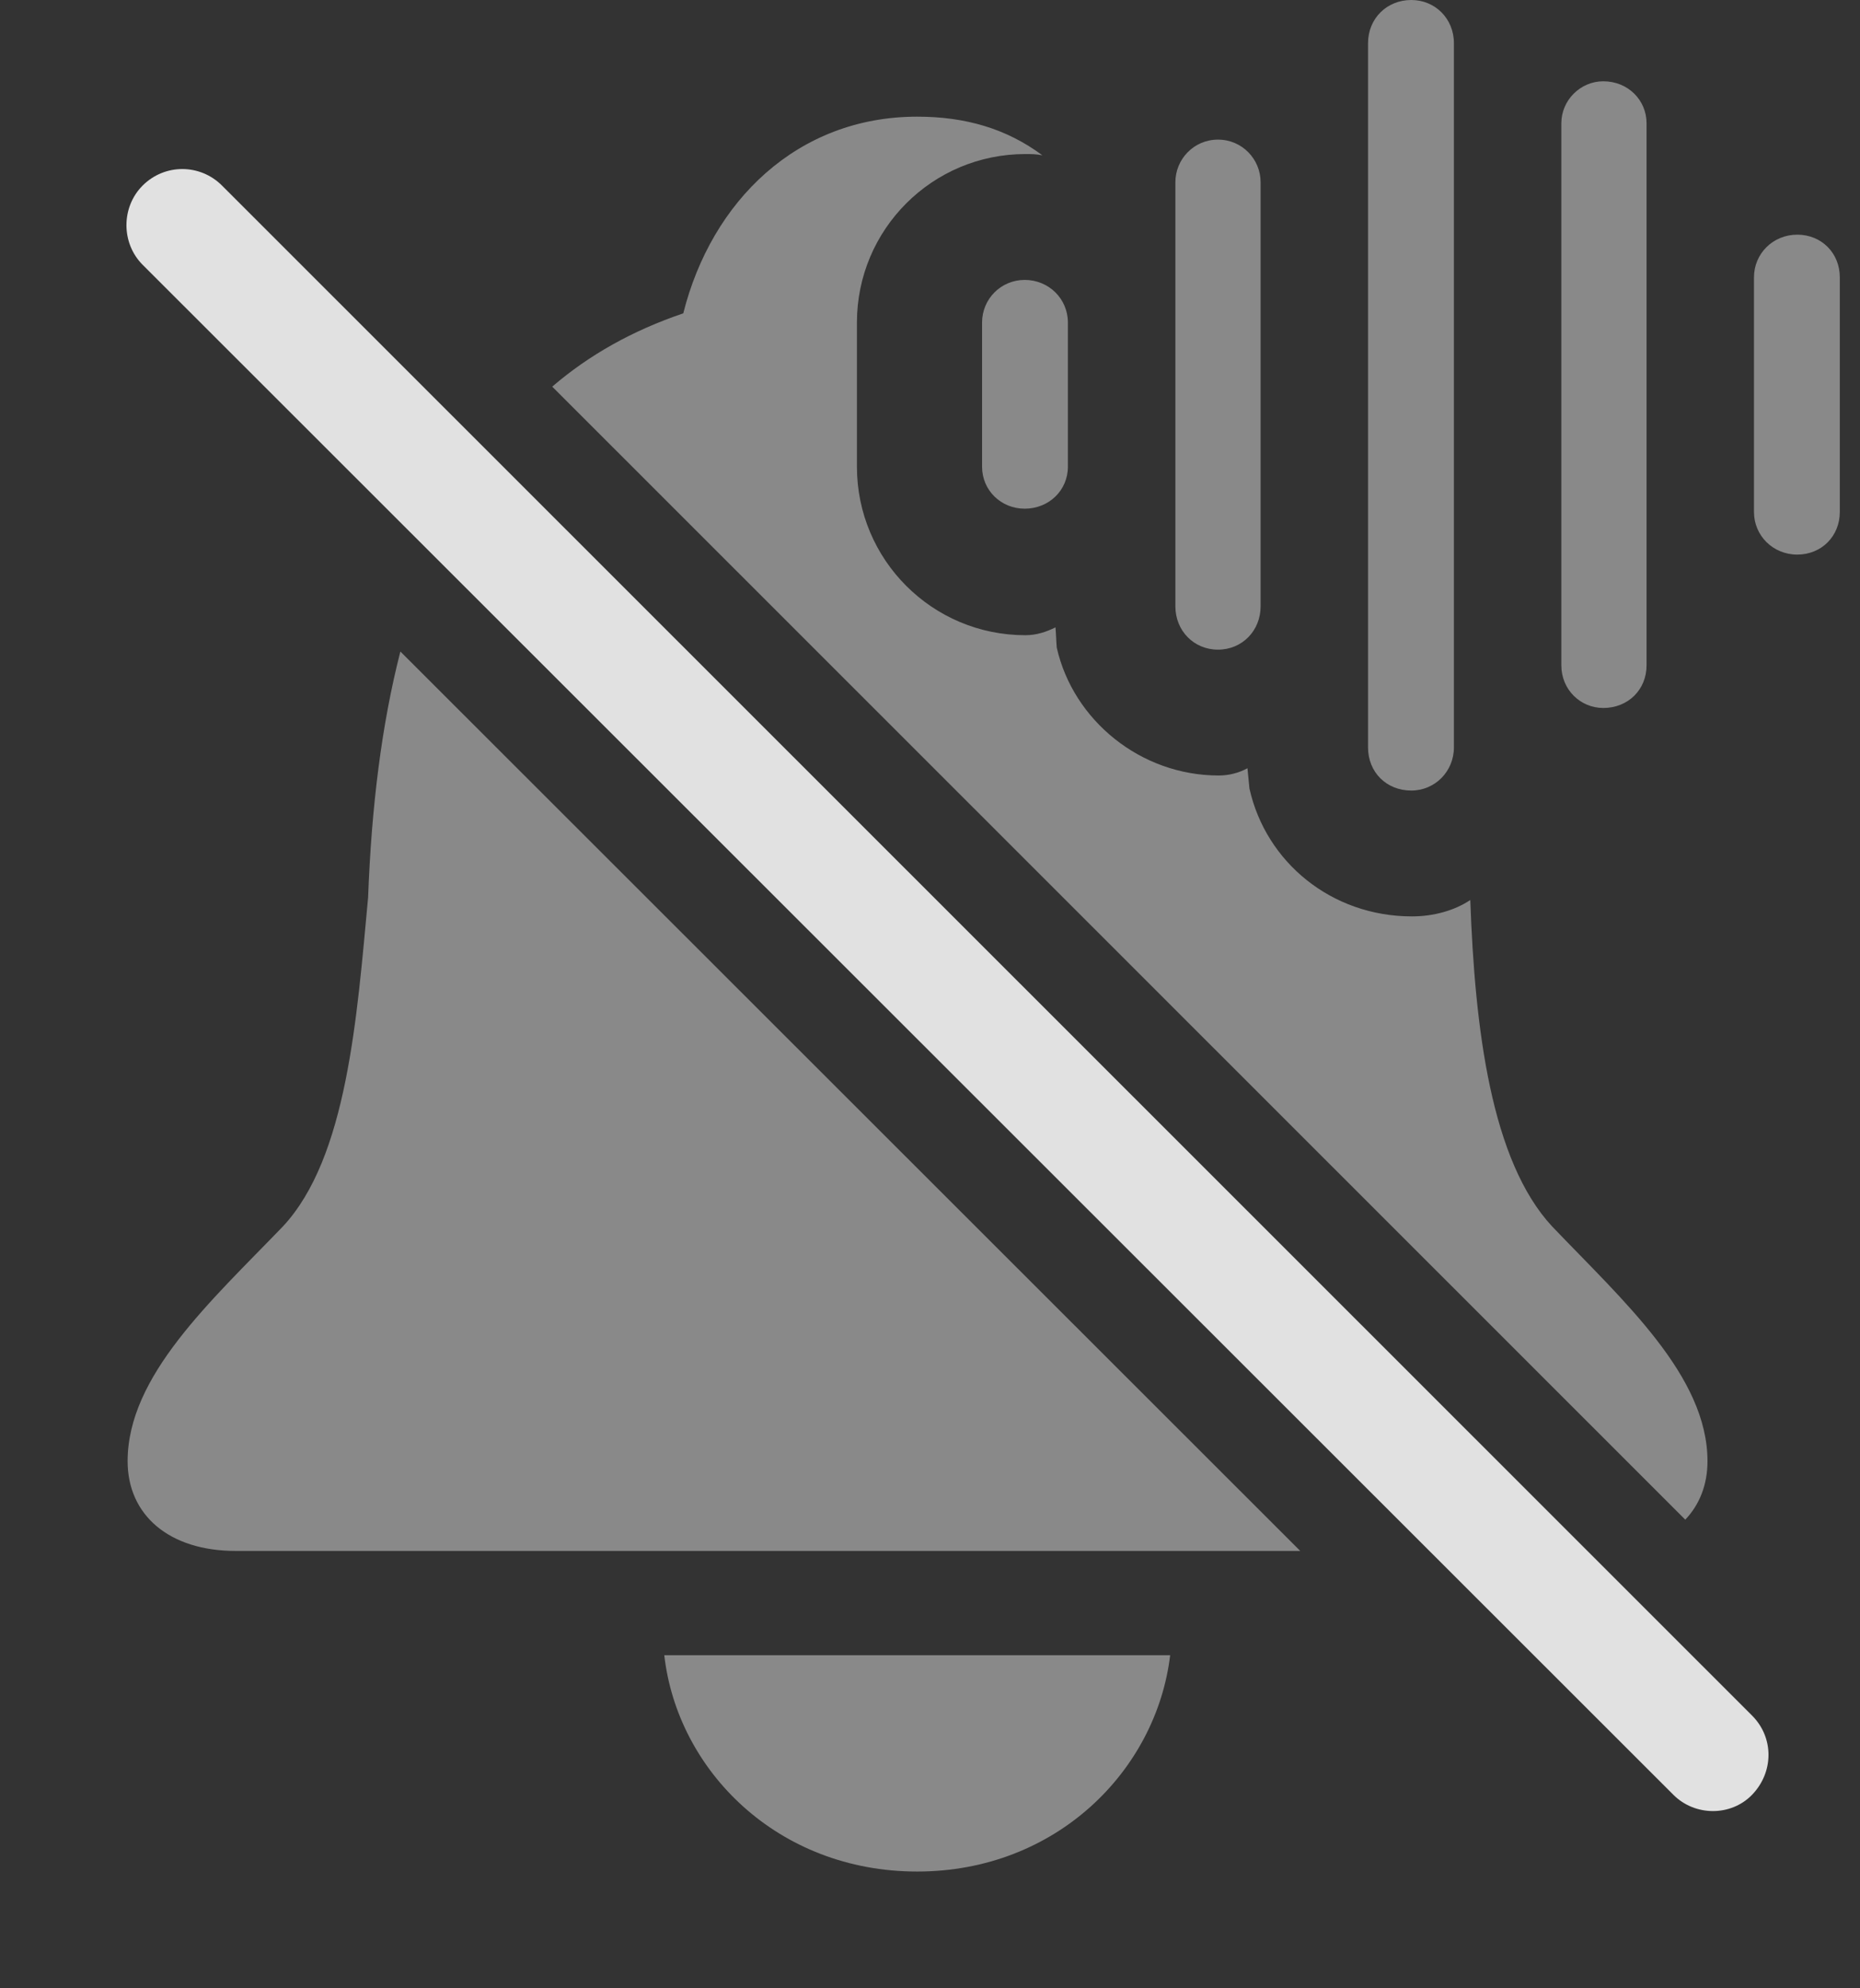 <?xml version="1.0" encoding="UTF-8"?>
<!--Generator: Apple Native CoreSVG 341-->
<!DOCTYPE svg
PUBLIC "-//W3C//DTD SVG 1.1//EN"
       "http://www.w3.org/Graphics/SVG/1.1/DTD/svg11.dtd">
<svg version="1.1" xmlns="http://www.w3.org/2000/svg" xmlns:xlink="http://www.w3.org/1999/xlink" viewBox="0 0 27.72 29.619">
 <rect x="0" y="0" width="27.72" height="29.619" fill="#333333" stroke="none"/>
 <g>
  <rect height="29.619" opacity="0" width="27.72" x="0" y="0"/>
  <path d="M13.669 27.881C11.589 27.881 10.095 26.377 9.9 24.658L17.439 24.658C17.234 26.377 15.74 27.881 13.669 27.881ZM19.378 23.105L3.513 23.105C2.517 23.105 1.902 22.568 1.902 21.768C1.902 20.498 3.142 19.385 4.216 18.271C5.173 17.246 5.32 15.156 5.486 13.369C5.536 12.02 5.688 10.792 5.967 9.706ZM15.535 2.314C15.447 2.295 15.359 2.295 15.281 2.295C13.894 2.295 12.771 3.418 12.771 4.805L12.771 6.953C12.771 8.34 13.894 9.463 15.281 9.463C15.447 9.463 15.593 9.414 15.73 9.346C15.74 9.463 15.74 9.541 15.749 9.648C15.994 10.732 17 11.553 18.162 11.553C18.318 11.553 18.464 11.514 18.591 11.445C18.601 11.543 18.611 11.641 18.621 11.748C18.865 12.842 19.841 13.652 21.043 13.652C21.365 13.652 21.677 13.565 21.912 13.408C21.98 15.332 22.224 17.295 23.132 18.271C24.197 19.385 25.447 20.498 25.447 21.768C25.447 22.115 25.331 22.413 25.116 22.639L8.23 5.76C8.778 5.289 9.427 4.924 10.183 4.668C10.603 2.998 11.882 1.738 13.669 1.738C14.382 1.738 14.998 1.914 15.535 2.314ZM21.668 0.645L21.668 11.133C21.668 11.494 21.384 11.777 21.033 11.777C20.662 11.777 20.388 11.504 20.388 11.133L20.388 0.645C20.388 0.273 20.671 0 21.033 0C21.384 0 21.668 0.273 21.668 0.645ZM24.539 1.836L24.539 9.912C24.539 10.273 24.265 10.547 23.894 10.547C23.552 10.547 23.269 10.273 23.269 9.912L23.269 1.836C23.269 1.494 23.552 1.211 23.894 1.211C24.265 1.211 24.539 1.494 24.539 1.836ZM18.787 2.715L18.787 9.033C18.787 9.395 18.513 9.678 18.152 9.678C17.791 9.678 17.517 9.395 17.517 9.033L17.517 2.715C17.517 2.373 17.791 2.08 18.152 2.08C18.513 2.08 18.787 2.373 18.787 2.715ZM27.419 4.131L27.419 7.627C27.419 7.988 27.146 8.262 26.785 8.262C26.423 8.262 26.14 7.979 26.14 7.627L26.14 4.131C26.14 3.779 26.423 3.496 26.785 3.496C27.146 3.496 27.419 3.77 27.419 4.131ZM15.915 4.805L15.915 6.953C15.915 7.305 15.632 7.578 15.271 7.578C14.919 7.578 14.636 7.305 14.636 6.953L14.636 4.805C14.636 4.453 14.919 4.17 15.271 4.17C15.632 4.17 15.915 4.453 15.915 4.805Z" fill="white" fill-opacity="0.425"/>
  <path d="M2.126 3.945L24.939 26.738C25.261 27.061 25.798 27.061 26.111 26.738C26.433 26.406 26.443 25.889 26.111 25.557L3.308 2.764C2.986 2.441 2.459 2.432 2.126 2.764C1.804 3.086 1.804 3.623 2.126 3.945Z" fill="white" fill-opacity="0.85"/>
 </g>
</svg>
